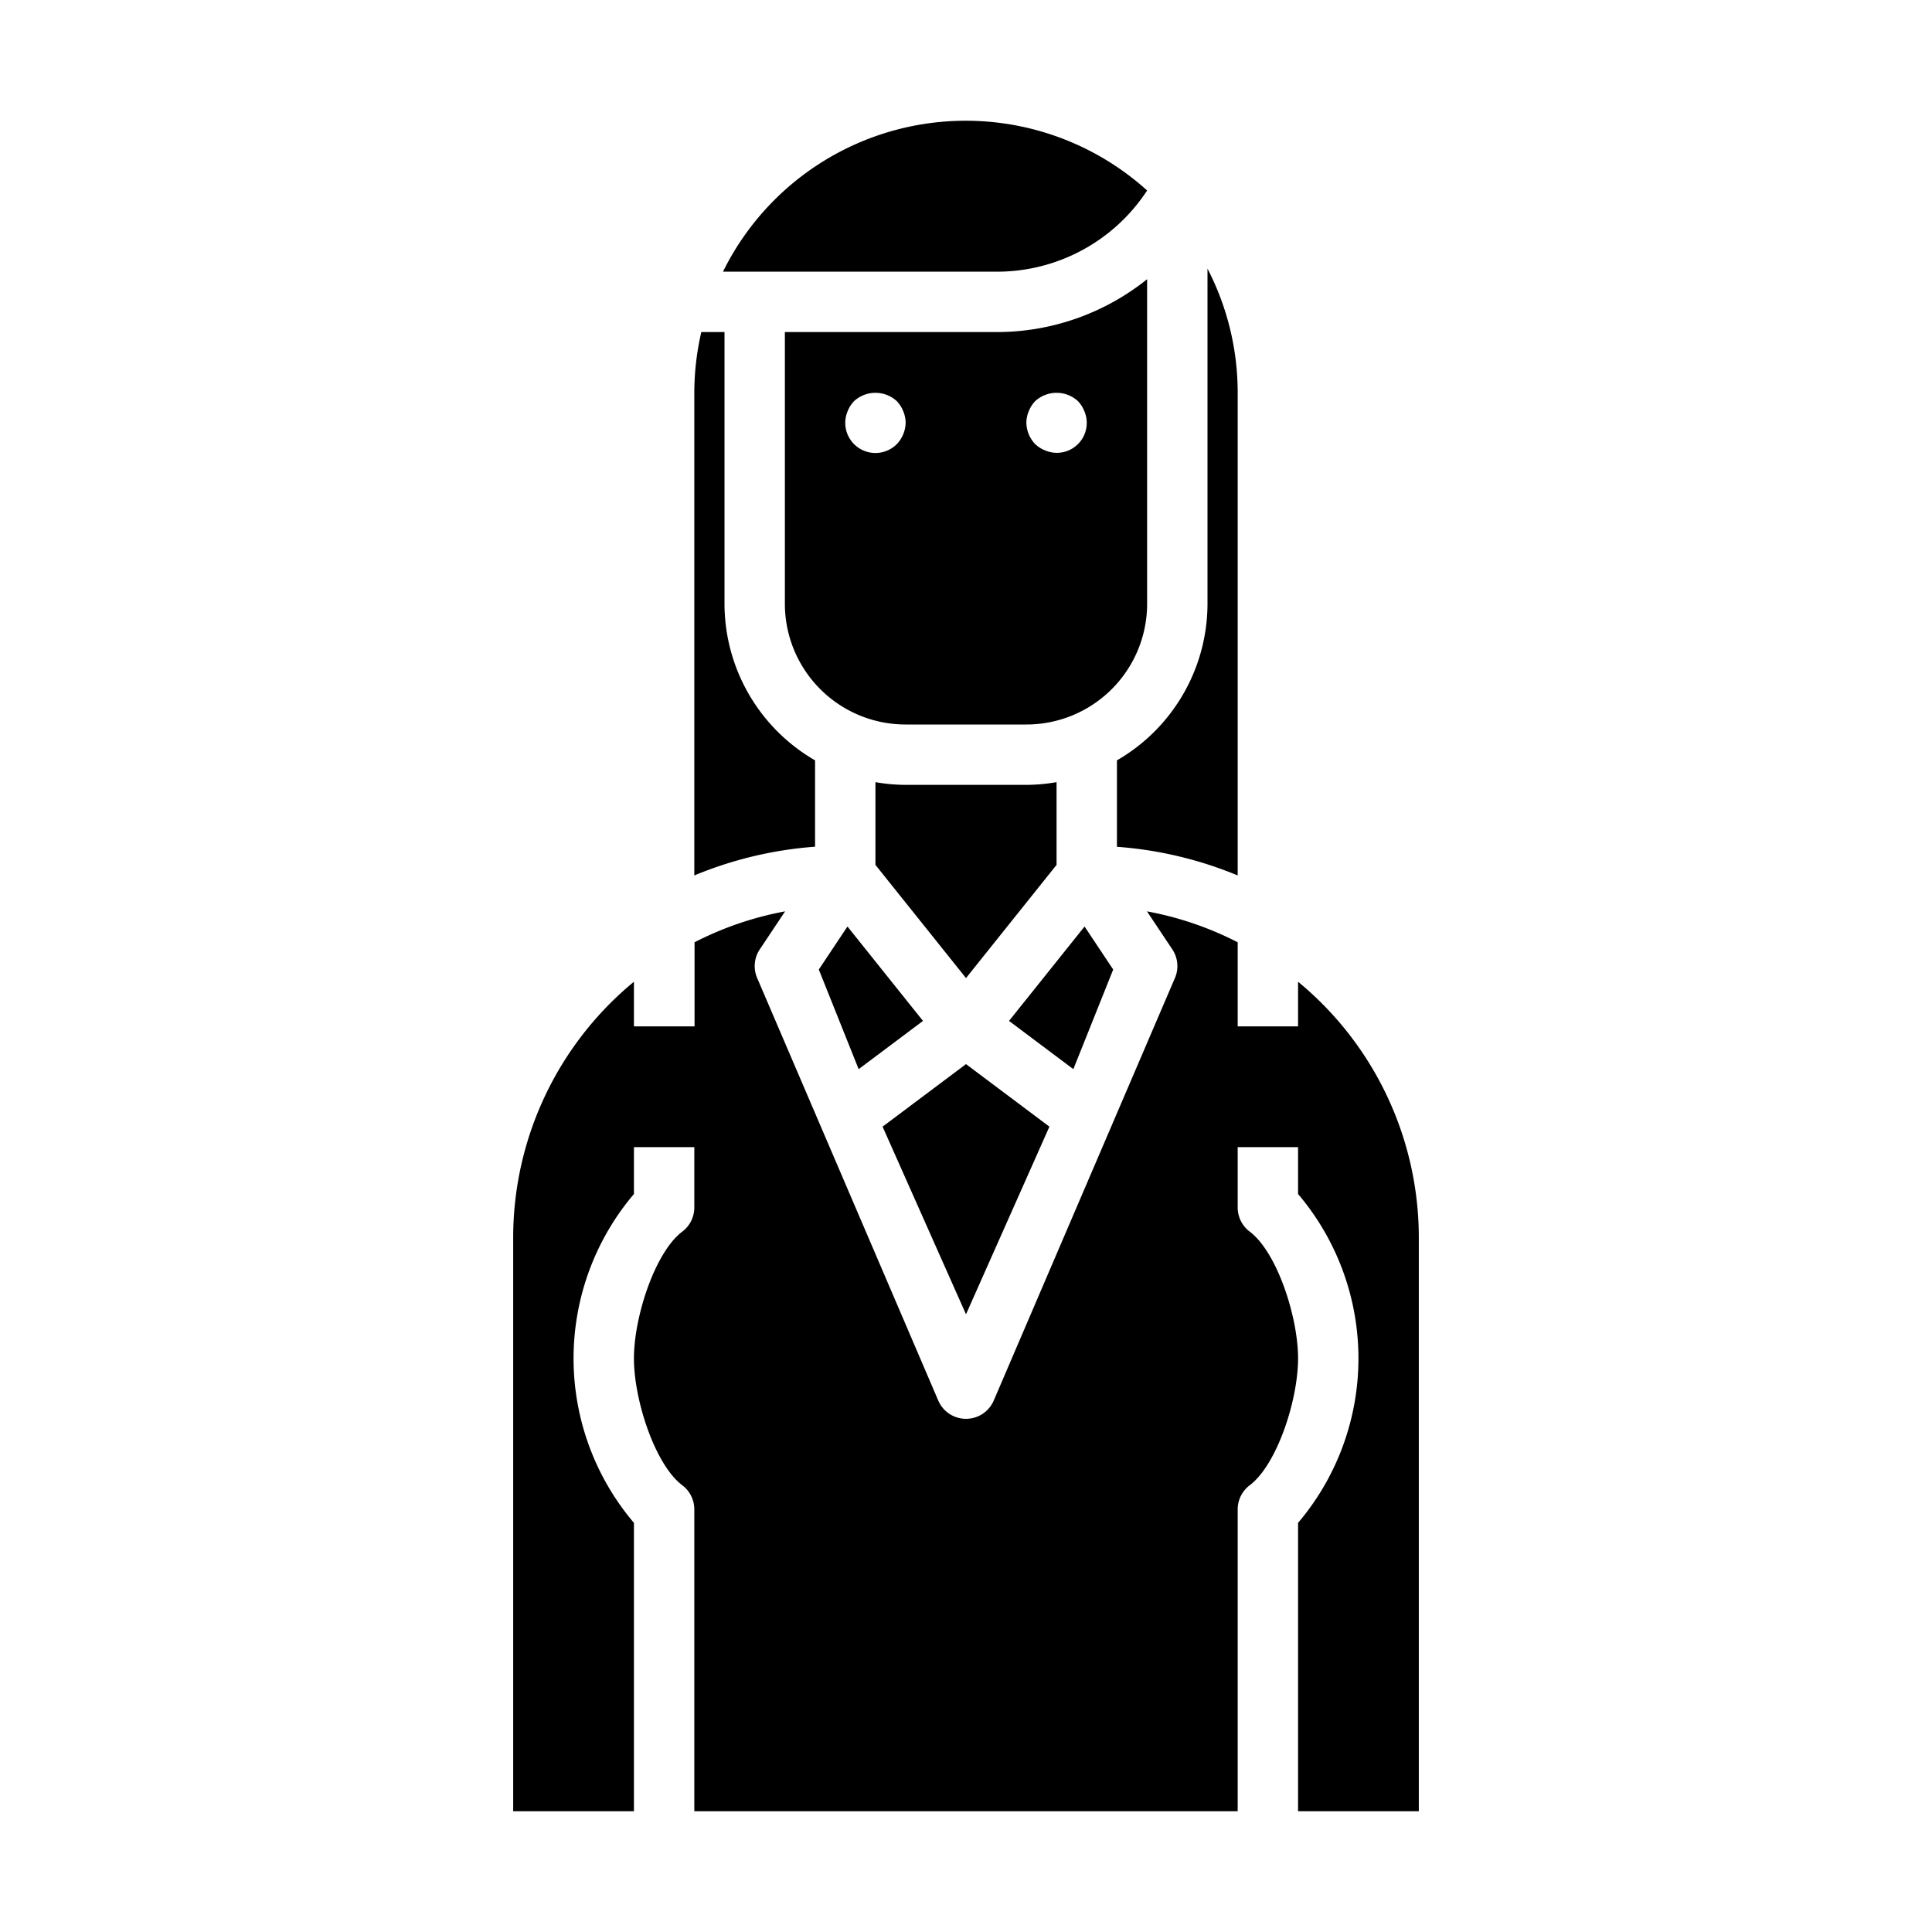 <svg xmlns="http://www.w3.org/2000/svg" viewBox="0 0 64 64" x="0px" y="0px"><g data-name="Business-Woman-Avatar-Long-Hair"><path d="M26,11v9a4,4,0,0,0,4,4h4a4,4,0,0,0,4-4V9.249A7.961,7.961,0,0,1,33,11Zm3.71,3.71A1,1,0,0,1,28,14a1,1,0,0,1,.08-.38,1.032,1.032,0,0,1,.21-.33,1.047,1.047,0,0,1,1.42,0,1.032,1.032,0,0,1,.21.33A1,1,0,0,1,30,14,1.052,1.052,0,0,1,29.71,14.71Zm4.37-1.09a1.032,1.032,0,0,1,.21-.33,1.047,1.047,0,0,1,1.42,0,1.032,1.032,0,0,1,.21.33A1,1,0,0,1,36,14a.99.99,0,0,1-1,1,1,1,0,0,1-.38-.08,1.032,1.032,0,0,1-.33-.21A1.052,1.052,0,0,1,34,14,1,1,0,0,1,34.08,13.62Z"></path><path d="M43,60h4V41a10.986,10.986,0,0,0-4-8.479V34H41V31.214a10.89,10.89,0,0,0-3.005-1.024l.837,1.255a1,1,0,0,1,.1.927L32.914,46.406a1,1,0,0,1-1.828,0L25.071,32.372a1,1,0,0,1,.1-.927l.837-1.255a10.89,10.89,0,0,0-3,1.024V34H21V32.521A10.986,10.986,0,0,0,17,41V60h4V50.447a8.417,8.417,0,0,1,0-10.894V38h2v2a1,1,0,0,1-.4.8c-.9.679-1.6,2.815-1.6,4.2s.7,3.522,1.6,4.2a1,1,0,0,1,.4.8V60H41V50a1,1,0,0,1,.4-.8c.9-.679,1.6-2.815,1.6-4.2s-.7-3.522-1.6-4.2A1,1,0,0,1,41,40V38h2v1.553a8.417,8.417,0,0,1,0,10.894Z"></path><polygon points="27.124 32.117 28.444 35.417 30.575 33.819 28.073 30.692 27.124 32.117"></polygon><path d="M33,9a5.943,5.943,0,0,0,5-2.69A8.967,8.967,0,0,0,23.95,9Z"></path><path d="M37,28.051A12.9,12.9,0,0,1,41,29V13a8.93,8.93,0,0,0-1-4.1V20a6,6,0,0,1-3,5.188Z"></path><polygon points="36.876 32.117 35.927 30.692 33.425 33.819 35.556 35.417 36.876 32.117"></polygon><path d="M35,28.65V25.91A6,6,0,0,1,34,26H30a6,6,0,0,1-1-.09v2.74L32,32.4Z"></path><path d="M23,13V29a12.9,12.9,0,0,1,4-.952V25.188A6,6,0,0,1,24,20V11h-.768A8.971,8.971,0,0,0,23,13Z"></path><polygon points="34.763 37.322 32 35.25 29.237 37.322 32 43.538 34.763 37.322"></polygon></g></svg>